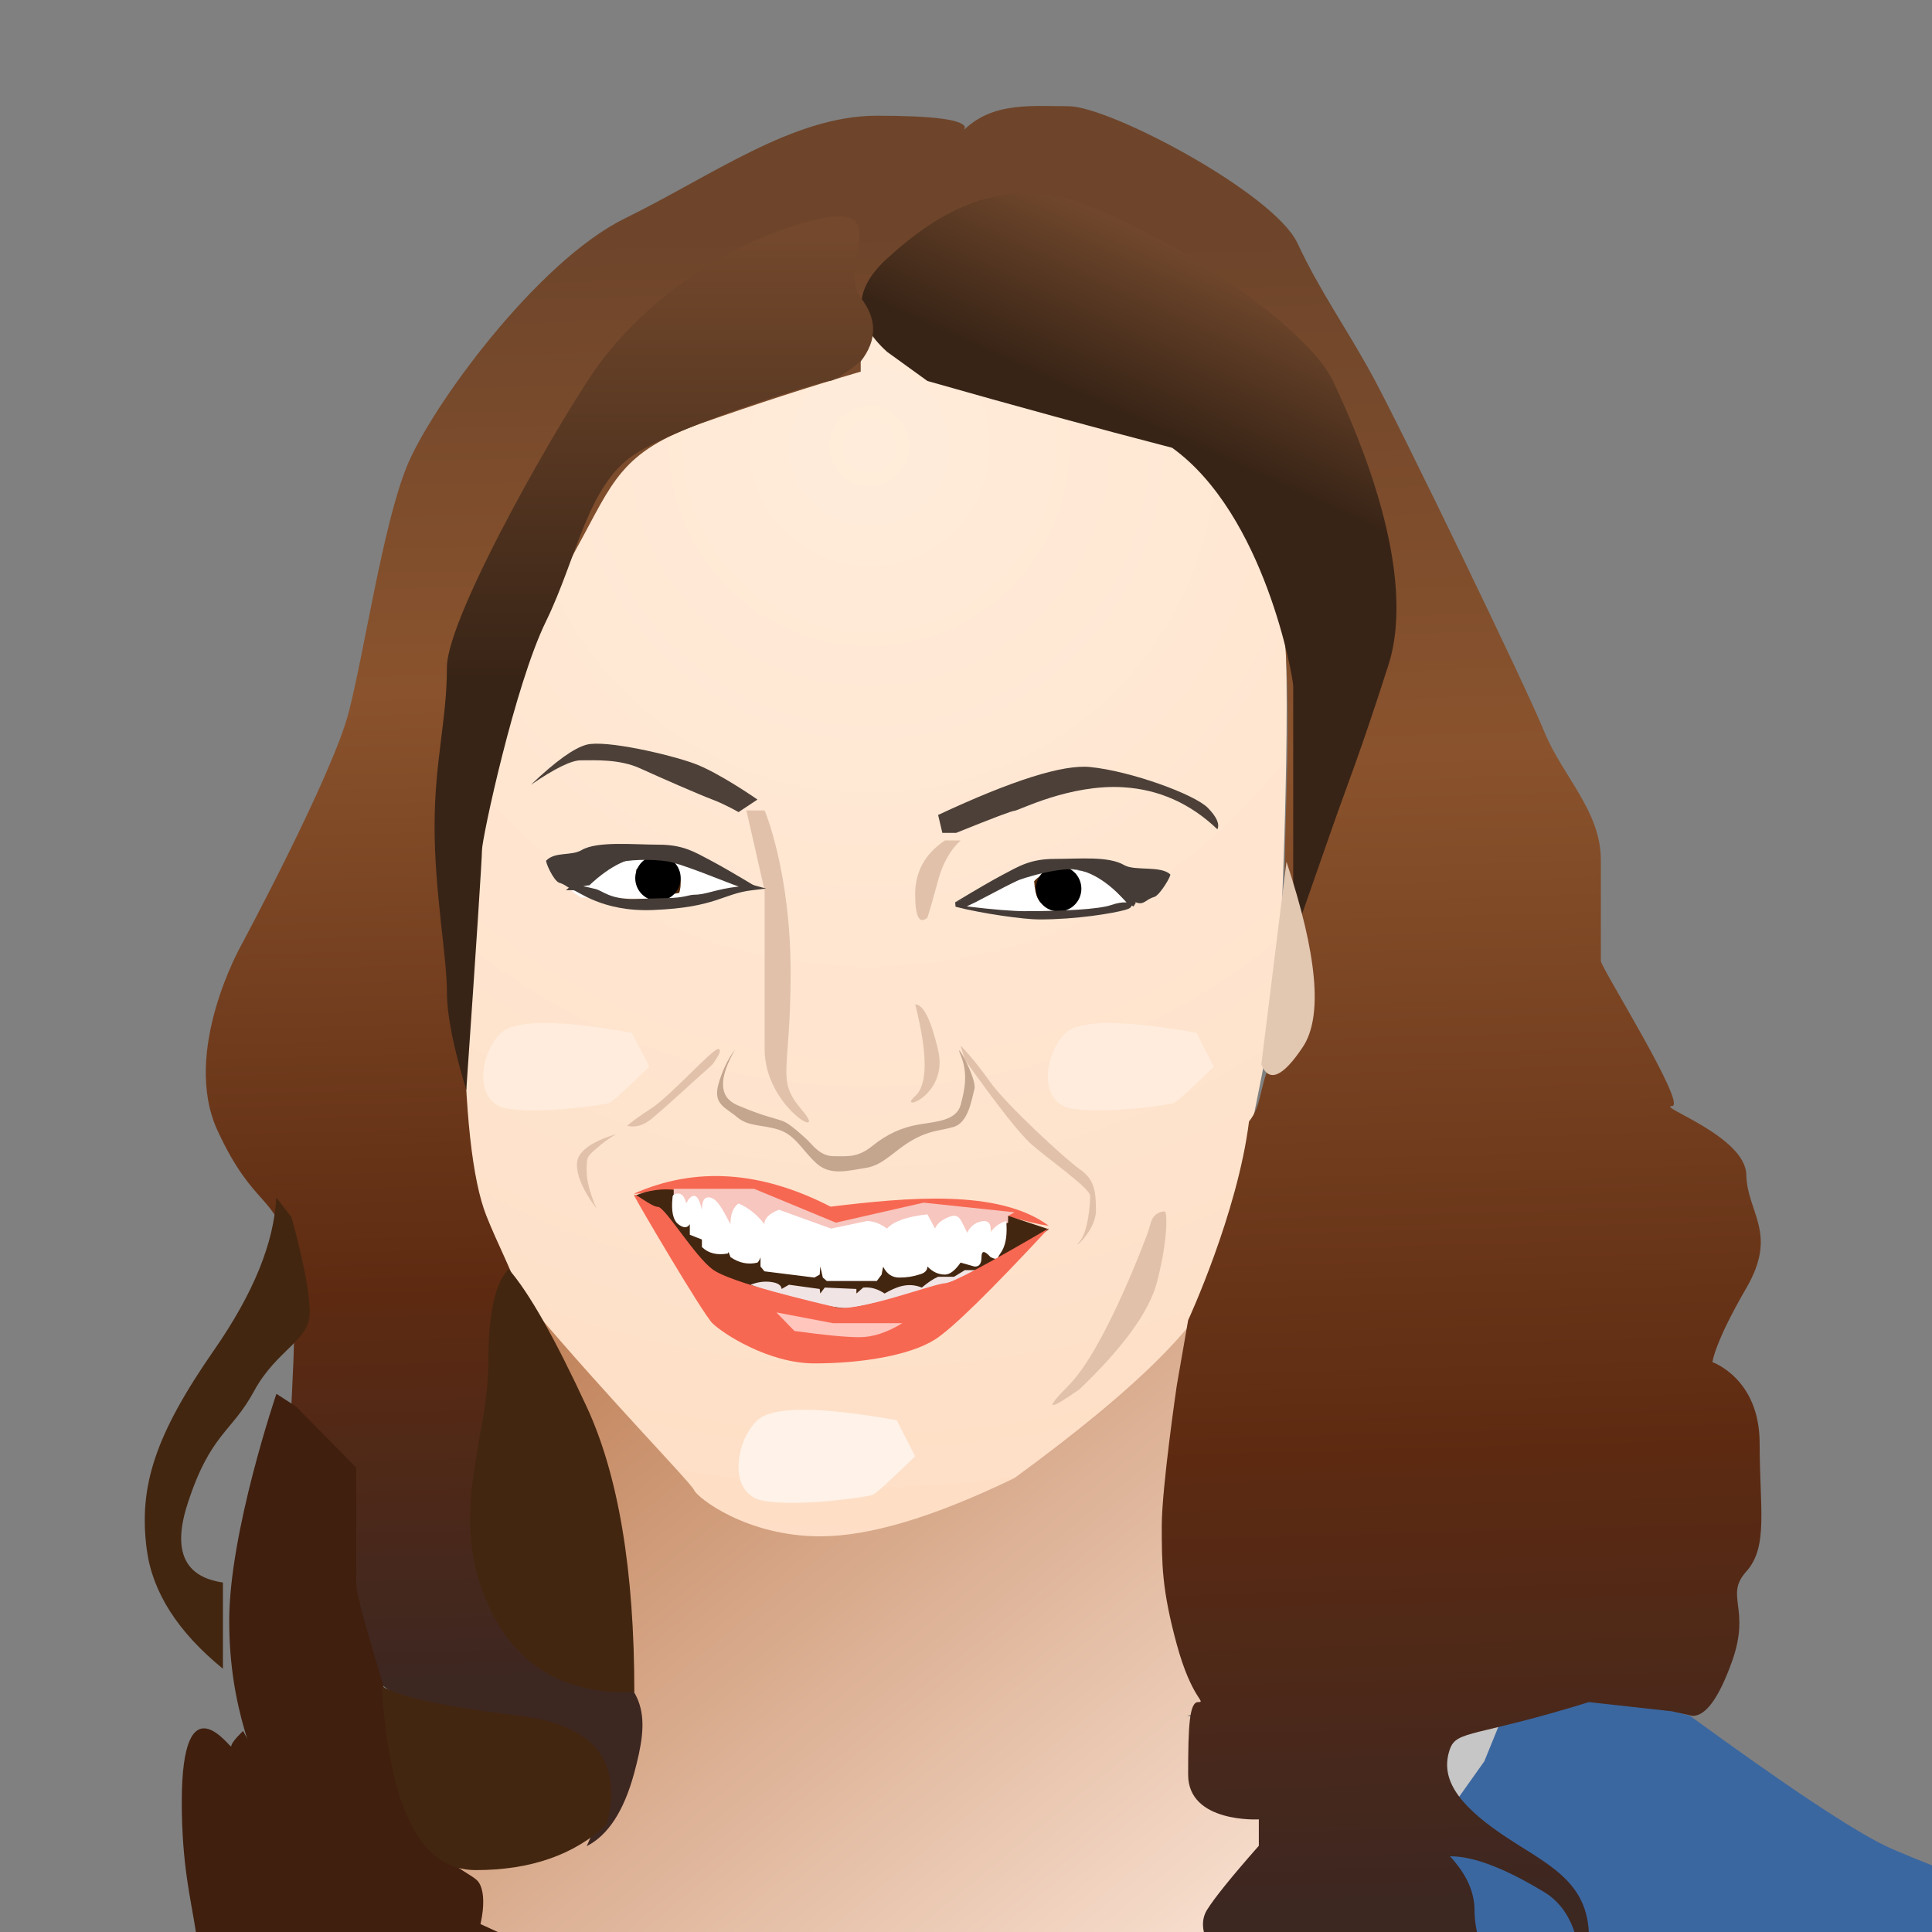 <?xml version="1.0" encoding="UTF-8"?>
<svg version="1.1" viewBox="0 0 85 85" xmlns="http://www.w3.org/2000/svg">
<rect x="0" y="0" width="85" height="85" fill="#808080" stroke="none"/>
<title>Avatar 07</title>
<desc>Created with Sketch.</desc>
<defs>
<linearGradient id="g" x1="18.545%" x2="66.175%" y1="9.272%" y2="77.452%">
<stop stop-color="#C2855D" offset="0"/>
<stop stop-color="#F8DFCF" offset="1"/>
</linearGradient>
<radialGradient id="d" cy="14.699%" r="151.8%" gradientTransform="translate(.5 .147) scale(1 .659) rotate(90) translate(-.5 -.147)">
<stop stop-color="#FFECDA" offset="0"/>
<stop stop-color="#FEDCC2" offset="1"/>
</radialGradient>
<linearGradient id="a" x1="108.29%" x2="107.28%" y1="89.179%" y2="7.009%">
<stop stop-color="#3D2721" offset="0"/>
<stop stop-color="#5D2A11" offset=".268"/>
<stop stop-color="#8A532D" offset=".69"/>
<stop stop-color="#6E452B" offset="1"/>
</linearGradient>
<linearGradient id="f" x1="41.379%" x2="33.965%" y1="4.634%" y2="26.865%">
<stop stop-color="#70472C" offset="0"/>
<stop stop-color="#382416" offset="1"/>
</linearGradient>
<linearGradient id="e" x1="41.379%" x2="41.379%" y1="4.634%" y2="54.17%">
<stop stop-color="#73482C" offset="0"/>
<stop stop-color="#382416" offset="1"/>
</linearGradient>
<radialGradient id="c" r="82.183%" gradientTransform="translate(.5 .5) scale(.748 1) rotate(90) translate(-.5 -.5)">
<stop stop-color="#7E4812" offset="0"/>
<stop stop-color="#482207" offset="1"/>
</radialGradient>
<radialGradient id="b" r="82.183%" gradientTransform="translate(.5 .5) scale(.71 1) rotate(90) translate(-.5 -.5)">
<stop stop-color="#7E4812" offset="0"/>
<stop stop-color="#482207" offset="1"/>
</radialGradient>
</defs>
<g fill="none" fill-rule="evenodd">
<g transform="translate(4.823 3.949)">
<g transform="translate(.074 .684)">
<path d="m18.127 52.699s5.221 19.743 3.132 21.717c-2.089 1.974-8.103 2.809-10.096 5.036 0 3.6 2.023 10.874 2.993 12.293 0.969 1.419 7.759 8.511 18.815 5.792 7.371-1.813 12.159-5.419 14.366-10.819l5.776-11.048-1.528-3.741-4.247-1.078c3.186-0.696 3.334-6.606 0.444-17.733-3.025-2.514-7.577-2.517-13.656-0.011h-9.569c-4.286-0.273-6.429-0.409-6.429-0.409z" fill="url(#g)"/>
<path d="m33.479 7.676c-6.338-0.871-10.835 1.024-13.489 5.683-2.654 4.659-4.265 10.811-4.834 18.454 0.297 6.925 0.445 10.388 0.445 10.388s-0.728 6.426 2.886 10.683c3.614 4.256 7.016 7.719 7.157 8.046 0.141 0.327 2.297 2.029 5.548 2.029 2.167 0 5.016-0.855 8.547-2.567 5.563-4.061 8.592-7.123 9.087-9.184s1.332-6.133 2.513-12.216c0.496-10.536 0.496-16.705 0-18.506-0.744-2.701-4.101-10.667-7.85-11.739-2.499-0.715-5.836-1.072-10.01-1.072z" fill="url(#d)"/>
<path d="m23.002 47.879c2.699-1.194 5.58-1.002 8.644 0.576 3.35-0.403 7.379-0.797 9.595 0.837-1.742-0.189-4.156-1.774-9.595 0.164-5.536-2.498-8.383-1.475-8.635-1.577" fill="#F76852"/>
<path d="m22.206 45.266c-1.147 0.351-1.721 0.793-1.721 1.326 0 0.533 0.287 1.181 0.861 1.943-0.288-0.669-0.432-1.214-0.432-1.635 0-0.631-0.005-0.625 0.432-1.008 0.292-0.255 0.579-0.464 0.861-0.627z" fill="#E1C1A9"/>
<path d="m37.555 41.996c1.456 2.044 2.434 3.285 2.935 3.723 0.751 0.656 2.576 1.934 2.576 2.262 0 0.327-0.082 1.584-0.472 2.019-0.39 0.435 0.726-0.451 0.726-1.384 0-0.933-0.103-1.379-0.726-1.818-0.624-0.439-3.203-2.813-3.912-3.807-0.473-0.663-0.912-1.203-1.316-1.621l0.189 0.627z" fill="#E1C1A9"/>
<path d="m23.011 47.981c0.624-0.255 1.242-0.34 1.855-0.255v1.316h0.778l3.305 1.781 4.166 0.386 3.789-0.386 1.778-0.579 0.369-0.206 0.311-0.835v-0.377l1.886 0.625-1.315 0.921-5.387 2.511-4.364 0.224-4.535-1.783-1.898-2.759-0.735-0.585z" fill="#432610"/>
<polygon points="24.744 48.118 24.744 47.67 28.281 47.67 31.878 49.159 35.737 48.279 39.74 48.703 39.454 48.864 39.454 49.159 37.771 49.915 32.242 49.641 29.083 49.159 26.803 49.39 25.437 48.446" fill="#F7C6BF"/>
<path d="m26.692 41.522c-0.247 0-2.109 2.067-2.895 2.581-0.524 0.342-0.891 0.607-1.101 0.795 0.362 0.09 0.729-0.019 1.101-0.33 0.372-0.31 1.254-1.099 2.648-2.366 0.329-0.453 0.412-0.68 0.247-0.68z" fill="#E1C1A9"/>
<path d="m24.691 48.052c-0.062 0.601 0.022 0.992 0.251 1.173 0.229 0.18 0.399 0.18 0.51 0v0.467l0.532 0.208v0.332c0.288 0.277 0.671 0.372 1.149 0.282 0-0.11 0.036-0.057 0.107 0.159 0.381 0.262 0.777 0.343 1.188 0.244 0.063-0.063 0.108-0.144 0.134-0.244v0.415l0.173 0.212 2.2 0.274 0.232-0.132 0.025-0.355 0.112 0.487 0.174 0.151h2.201l0.211-0.282 0.066-0.355c0.156 0.324 0.393 0.487 0.711 0.487 0.318 0 0.608-0.044 0.872-0.132 0.244-0.059 0.366-0.178 0.366-0.355 0.209 0.212 0.45 0.355 0.771 0.355 0.214 0 0.444-0.176 0.689-0.527l0.607 0.172c0.209 0.018 0.313-0.121 0.313-0.415 0-0.294 0.132-0.294 0.396 0 0.212 0.106 0.326 0.106 0.343 0 0.026-0.159 0.455-0.374 0.349-1.584-0.311 0.09-0.541 0.262-0.692 0.515 0.038-0.343-0.052-0.515-0.27-0.515-0.327 0-0.642 0.23-0.749 0.515-0.297-0.515-0.308-0.883-0.797-0.699-0.326 0.123-0.534 0.294-0.624 0.514l-0.336-0.626c-0.891 0.097-1.485 0.305-1.781 0.626-0.296-0.22-0.589-0.33-0.878-0.33l-1.579 0.33-2.294-0.829c-0.431 0.17-0.644 0.382-0.638 0.635-0.329-0.423-0.709-0.727-1.139-0.91-0.237 0.164-0.356 0.468-0.356 0.91-0.348-0.635-0.551-1.101-0.903-1.173-0.235-0.047-0.353 0.132-0.353 0.538-0.097-0.406-0.21-0.609-0.339-0.609s-0.247 0.111-0.354 0.334c-0.066-0.29-0.183-0.436-0.35-0.436s-0.251 0.058-0.251 0.173z" fill="#fff"/>
<path d="m28.127 51.89c0.306-0.121 0.608-0.161 0.903-0.121 0.296 0.04 0.449 0.143 0.46 0.307l0.324-0.186 1.352 0.186 0.025 0.2 0.198-0.261 1.392 0.061v0.2l0.3-0.261c0.318-0.033 0.632 0.054 0.94 0.261 0.46-0.261 1.001-0.522 1.638-0.261 0.269-0.227 0.508-0.386 0.717-0.476h0.701l0.477-0.293h0.731c-0.075 0-0.508 0.172-1.299 0.515l-2.488 0.718c-1.175 0.295-1.906 0.442-2.192 0.442-0.219 0-1.196-0.136-2.713-0.539-0.31-0.082-0.799-0.246-1.467-0.492z" fill="#F1E4E4"/>
<path d="m27.443 41.542c-0.737 1.283-0.707 2.098 0.093 2.444 1.199 0.518 1.765 0.597 2.058 0.726 0.293 0.129 0.848 0.636 1.043 0.822 0.195 0.186 0.546 0.701 1.137 0.701 0.592 0 1.059 0.077 1.705-0.448 0.646-0.525 1.305-0.821 2.061-0.948 0.756-0.127 1.636-0.167 1.825-0.854 0.189-0.687 0.334-1.411 0-2.207-0.334-0.795 0.737 1.024 0.607 1.51-0.13 0.486-0.267 1.477-0.931 1.664-0.664 0.187-1.024 0.137-1.807 0.581s-1.266 1.098-2.026 1.214c-0.761 0.116-1.554 0.36-2.167-0.183-0.612-0.543-0.938-1.258-1.669-1.492-0.731-0.233-1.341-0.133-1.837-0.554-0.496-0.422-1.07-0.56-0.827-1.438 0.162-0.585 0.406-1.098 0.734-1.537z" fill="#C4A58E"/>
<path d="m27.596 31.096 0.832-0.552s-1.694-1.186-2.783-1.585c-1.089-0.399-3.9-1.047-4.731-0.83-0.554 0.144-1.373 0.733-2.454 1.765 1.05-0.718 1.78-1.076 2.192-1.076 0.617 0 1.703-0.063 2.617 0.355 0.914 0.418 2.639 1.17 3.177 1.371 0.538 0.201 1.151 0.552 1.151 0.552z" fill="#4D4038"/>
<path d="m37.173 32.009h-0.611l-0.186-0.787c3.265-1.526 5.494-2.229 6.689-2.109 1.792 0.179 4.604 1.205 5.182 1.8 0.385 0.397 0.524 0.71 0.416 0.939-1.19-1.137-2.572-1.754-4.144-1.849-2.359-0.143-4.619 1.035-4.78 1.035-0.108 0-0.963 0.324-2.566 0.971z" fill="#4D4038"/>
<path d="m45.619 49.549s-1.861 5.111-3.495 6.764c-1.089 1.102-0.932 1.161 0.471 0.178 1.948-1.863 3.087-3.443 3.418-4.74 0.497-1.946 0.435-3.086 0.335-3.086-0.276 0-0.519 0.181-0.598 0.445-0.044 0.147-0.088 0.293-0.131 0.44z" fill="#E1C1A9"/>
<path d="m32.971 11.717c-2.258 0.661-4.587 1.416-6.988 2.265-3.601 1.274-3.912 2.611-5.498 5.482-1.057 1.914-2.385 5.154-3.984 9.719l-0.989 10.641c0.039 4.453 0.369 7.464 0.989 9.032 0.93 2.353 2.453 4.62 1.691 6.864-0.762 2.244-1.691 2.816-1.691 5.799 0 2.984 1.67 5.05 4.412 6.541s2.762 2.839 2.089 5.324c-0.449 1.657-1.145 2.726-2.089 3.208 1.003-2.102 0.353-3.51-1.948-4.223-3.452-1.069-5.452-1.166-7.801-3.585-2.349-2.419-3.357-4.643-3.357-8.117s0.549-7.633 0-10.211c-0.549-2.578-1.523-1.866-3.132-5.344-1.609-3.478 1.038-8.154 1.038-8.154s4.031-7.499 4.741-10.287c0.71-2.788 1.478-8.091 2.526-10.73 1.048-2.639 5.755-9.071 9.61-10.962 3.855-1.891 7.405-4.521 11.09-4.521 2.457 0 3.748 0.165 3.875 0.496-0.608 2.684-1.046 4.026-1.313 4.026-0.267 0-1.357 1.755-3.271 5.264v1.473z" fill="url(#a)"/>
<path d="m7.257 48.052c-0.095 1.984-1.004 4.217-2.728 6.7-2.586 3.724-3.345 6.004-2.966 8.809 0.253 1.87 1.369 3.611 3.348 5.224v-3.794c-1.707-0.247-2.225-1.405-1.553-3.472 1.007-3.101 1.936-3.124 2.921-4.946 0.985-1.822 2.453-2.22 2.453-3.466 0-0.831-0.269-2.228-0.806-4.19l-0.669-0.866z" fill="#432610"/>
<path d="m7.264 56.69s-2.076 6.083-2.076 9.975c0 3.892 1.151 6.182 2.07 8.776 0.918 2.595 2.674 4.541 3.095 4.984 0.421 0.443 4.472 2.888 5.283 1.254 0.811-1.633 0.914-3.13 0.457-3.583-0.457-0.453-2.363-0.99-3.112-4.117-0.748-3.128-1.008-4.339-1.008-4.428s-1.197-3.826-1.197-4.507v-5.107l-2.644-2.685c-0.578-0.375-0.867-0.562-0.867-0.562z" fill="#401F0E"/>
<path d="m69.449 70.852c4.29 3.126 7.17 5.04 8.639 5.741 2.204 1.052 12.898 4.741 12.898 6.378 0 1.637 6.076 15.855 6.076 15.855s-0.611 3.373-1.831 10.118h-25.781-68.503c4.203-15.1 6.307-22.649 6.311-22.649 0.004-3e-7 1.644-2.047 4.92-6.142-0.195 6.926 1.561 11.77 5.266 14.532 3.706 2.761 9.86 3.319 18.462 1.672 5.475-3.632 9.292-6.986 11.451-10.062 2.159-3.076 4.762-7.774 7.81-14.095l4.384-4.139 9.898 2.791z" fill="#3B67A0"/>
<path d="m9.313 89.345c3.112 5.375 6.845 8.564 11.198 9.568 4.353 1.004 10.693 0.38 19.018-1.872l10.663-9.802 10.213-14.379 3.101-7.613c-2.905-3.489-4.357-4.424-4.357-2.805 0 2.429-9.783 21.047-10.725 21.047-0.942 0-0.942 2.452-4.468 5.856-1.11 1.071-3.441 2.808-6.993 5.211-3.73 0.955-6.604 1.482-8.622 1.583-2.018 0.101-4.771-0.145-8.258-0.737-3.792-3.318-6.294-5.631-7.505-6.938-1.817-1.961-3.265-5.826-3.265-5.826s-2.452 2.52-2.452 2.52 0.817 1.396 2.452 4.187z" fill="#C6C6C6"/>
<path d="m5.276 72.199c0 0.171-2.176-3.073-2.176 2.454 0 5.527 1.628 6.204 0 9.955-1.628 3.751-4.469 1.431-2.254 4.482 2.215 3.051-1.772 3.962 1.329 5.751 1.576 0.909 1.297 1.512 1.549 1.407 0.244-0.102 1.046-0.9 0.865-0.9-0.368 0-2.38-1.05-1.935-1.637s-0.718-1.893 0.445-2.57c1.163-0.677 2.176-1.498 2.176-1.087 0 0.41 2.827 1.321 1.981 3.054-0.564 1.155-0.903 2.381-1.017 3.677l1.988 1.744 2.501-1.744-2.501-0.537c0.679-2.61 1.019-3.786 1.019-3.528 0 0.388 4.786 0.527 3.733-0.526-0.702-0.702-1.586-1.053-2.653-1.053l2.162-1.525 0.491-3.12c2.709-4.074 4.064-6.111 4.064-6.111l-8.505-3.901s-0.914-1.654-2.742-4.962c-0.347 0.338-0.52 0.564-0.52 0.678z" fill="#401F0E"/>
<path d="m34.344 10.789c0.035-1.567 0.251-3.143 0.646-4.726 0.593-2.376 0.804-2.768 2.117-4.516 1.313-1.748 3.186-1.507 5.005-1.507 1.819 3.69e-8 9.048 3.835 10.072 6.022 1.025 2.187 2.096 3.63 3.312 5.859 1.216 2.229 6.738 13.639 7.538 15.613 0.8 1.974 2.5 3.5 2.5 5.674v4.441c0 0.275 3.826 6.381 3.128 6.381-0.698 0 3.238 1.332 3.271 3.018 0.033 1.686 1.415 2.555 0 4.99-1.415 2.436-1.49 3.258-1.49 3.258s2.077 0.714 2.077 3.571c0 2.857 0.391 4.549-0.587 5.638-0.978 1.089 0.221 1.598-0.635 3.976-0.57 1.585-1.145 2.378-1.725 2.378l-0.911-0.202-3.652-0.405c-4.997 1.549-5.817 1.228-6.114 2.061-0.446 1.25 0.293 2.38 2.215 3.707 1.922 1.326 3.899 2.011 3.899 4.589 0 2.577-0.709 4.313-0.709 4.313s1.35-4.732-1.268-6.316c-1.745-1.056-3.124-1.579-4.138-1.57 0.72 0.775 1.08 1.564 1.08 2.368 0 1.205 0.548 1.833 0 2.536-0.548 0.703-0.247 0.903-1.08 0.903h-1.484c0.952-0.567 1.807-0.171 2.564 1.188 1.135 2.038 1.135 3.257 1.135 3.257s-0.731-2.067-2.215-1.735c-1.484 0.332-1.96 0.579-2.68 0.903-0.72 0.324-2.746-0.272-2.746-0.903v-2.016c-0.478 0.358-1.472 0.127-2.983-0.695-2.265-1.232-2.779-2.642-2.285-3.439 0.329-0.532 1.091-1.475 2.285-2.83v-1.161s-3.11 0.178-3.11-1.968c0-2.146 0.056-3.192 0.44-3.192 0.384 0-0.28-0.119-0.94-2.538-0.66-2.419-0.66-3.556-0.66-5.224 0-1.668 0.66-6.166 0.66-6.166l0.5-2.874c0 4e-7 2.174-4.7 2.678-8.743 0.539-0.679 0.432-1.3 0.9-2.508 0-3.832 0.681-6.017 0.681-8.994 0-2.976 0.547-9.778-0.681-13.592-1.228-3.814-2.082-4.204-5.733-5.206-2.434-0.668-5.614-1.672-9.539-3.013l-1.341-0.609z" fill="url(#a)"/>
<path d="m17.484 51.209c0.887 1.014 2.03 3.03 3.429 6.047 1.399 3.017 2.098 7.202 2.098 12.555-3.079 0.112-5.221-1.162-6.424-3.821-1.805-3.989 0-7.337 0-10.638 0-2.201 0.299-3.582 0.897-4.143z" fill="#432610"/>
<path d="m11.902 69.552c0.333 5.395 1.708 8.092 4.126 8.092s4.34-0.669 5.765-2.008c0.728-2.791-0.558-4.385-3.86-4.785-3.302-0.399-5.312-0.833-6.031-1.3z" fill="#432610"/>
<path d="m28.744 31.024s1.144 2.686 1.144 7.149c0 4.464-0.67 4.665 0.518 6.056 1.188 1.39-1.662-0.164-1.662-2.7v-6.98l-0.802-3.525h0.802z" fill="#E1C1A9"/>
<path d="m36.677 32.342c-0.873 0.585-1.31 1.373-1.31 2.365 0 0.991 0.18 1.336 0.539 1.033 0.114-0.356 0.271-0.904 0.471-1.646 0.2-0.741 0.529-1.325 0.988-1.752h-0.689z" fill="#E1C1A9"/>
<path d="m35.367 39.555c0.556 2.189 0.556 3.534 0 4.034-0.834 0.75 1.481 0 1.01-2.017-0.314-1.345-0.651-2.017-1.01-2.017z" fill="#E1C1A9"/>
<path d="m34.125 10.17c-0.492-1.632-0.262-2.704 0.69-3.217" stroke="#979797"/>
<path d="m34.125 10.841c-1.502-1.36-1.502-2.725 0-4.095 2.253-2.055 5.083-3.816 8.941-2.298 3.859 1.517 9.561 5.319 10.682 7.681 1.121 2.362 3.749 8.426 2.435 12.513-1.314 4.087-1.702 4.962-2.435 7.05-0.488 1.392-1.071 3.061-1.749 5.006v-11.145c0-0.366-1.247-7.546-5.326-10.485-3.319-0.86-6.908-1.84-10.767-2.939l-1.781-1.287z" fill="url(#f)"/>
<path d="m32.971 11.267c0.729-0.934 0.729-1.868 0-2.802-1.094-1.401 1.778-4.544-2.542-3.289-4.319 1.254-7.395 4.123-8.88 6.091-1.484 1.969-6.784 11.14-6.784 13.463s-0.543 4.101-0.543 7c0 2.899 0.543 5.737 0.543 7.264 0 1.018 0.284 2.462 0.853 4.333 0.46-6.671 0.689-10.186 0.689-10.544 0-0.537 1.45-7.285 2.813-10.071 1.363-2.785 1.826-5.995 3.889-7.346 2.064-1.351 8.3-3.24 8.583-3.24 0.189 0 0.648-0.286 1.377-0.859z" fill="url(#e)"/>
<g transform="translate(36.892 32.552)">
<polygon points="0.663 2.559 4.003 0.762 7.987 1.437 8.186 2.5 5.471 3.001 1.092 2.908" fill="#fff"/>
<g transform="translate(2.349 .054)">
<g transform="translate(.343)">
<g transform="translate(.993 .2)">
<path d="m0.026 1.329c0.037 0.701 0.232 1.051 0.584 1.051 0.352 0 0.766-0.042 1.242-0.127 0.187-0.44 0.187-0.857 0-1.252-0.863-0.191-1.472-0.082-1.826 0.328z" fill="url(#c)"/>
<circle cx="1.102" cy="1.661" r="1" fill="#000"/>
</g>
</g>
</g>
</g>
<g transform="translate(19.501 32.127)">
<polygon points="0.73 2.426 3.501 0.771 6.968 1.632 8.254 2.376 5.538 2.804 1.159 2.725" fill="#fff"/>
<g transform="translate(3 .426)">
<path d="m0.595 1.071c0.019 0.751 0.211 1.126 0.578 1.126 0.57 0 1.007-0.034 1.313-0.101 0.113-0.367 0.073-0.756-0.122-1.166-0.897-0.199-1.487-0.151-1.769 0.141z" fill="url(#b)"/>
<circle cx="1.55" cy="1.449" r="1" fill="#000"/>
</g>
</g>
<path d="m23.011 47.981c0.107 0.248 3 5.167 3.434 5.601 0.433 0.434 2.454 1.769 4.49 1.769 2.037 0 4.183-0.34 5.307-1.054 0.749-0.476 2.417-2.107 5.005-4.893-2.757 1.614-4.28 2.421-4.57 2.421-0.435 0-3.857 1.294-4.799 1.058-0.943-0.235-4.633-1.072-5.433-1.675-0.8-0.603-2.087-2.744-2.395-2.744-0.308 0-1.145-0.732-1.038-0.484z" fill="#F76852"/>
<path d="m29.262 53.108 2.488 0.474h3.049c-0.667 0.411-1.296 0.616-1.885 0.616-0.589 0-1.542-0.091-2.859-0.274l-0.793-0.816z" fill="#FFC6BE"/>
<path d="m51.703 33.278c1.363 4.104 1.604 6.82 0.721 8.149-0.883 1.329-1.493 1.587-1.829 0.774l1.108-8.924z" fill="#E2C7B1"/>
<path d="m34.556 57.85c-3.429-0.612-5.471-0.612-6.128 0-0.985 0.918-1.346 3.293 0.316 3.555 1.662 0.262 4.534-0.197 4.735-0.262 0.134-0.043 0.764-0.611 1.888-1.704l-0.812-1.588z" fill="#FFF2E8"/>
<path d="m47.746 40.807c-3.222-0.575-5.141-0.575-5.758 0-0.925 0.862-1.265 3.094 0.297 3.34 1.562 0.246 4.26-0.185 4.45-0.246 0.126-0.041 0.718-0.575 1.774-1.602l-0.763-1.492z" fill="#FFF2E8" opacity=".591"/>
<path d="m22.905 40.807c-3.222-0.575-5.141-0.575-5.758 0-0.925 0.862-1.265 3.094 0.297 3.34s4.26-0.185 4.45-0.246c0.126-0.041 0.718-0.575 1.774-1.602l-0.763-1.492z" fill="#FFF2E8" opacity=".591"/>
</g>
<path d="m37.191 35.755c0.961-0.581 1.673-0.993 2.135-1.236 0.694-0.365 1.189-0.68 2.265-0.68s2.36-0.131 3.046 0.273c0.457 0.269 1.621 0.014 2.021 0.407 0.082 0.012-0.446 0.923-0.703 0.996-0.386 0.11-0.439 0.37-0.793 0.24-0.235-0.087-0.411-0.13-0.525-0.13-0.907-0.951-1.757-1.394-2.551-1.329-1.191 0.097-2.593 0.628-2.962 0.815-0.246 0.125-0.89 0.34-1.933 0.644z" fill="#453C37"/>
<path d="m37.217 35.943-0.016-0.196c0.266-0.079 0.537-0.173 0.813-0.282 0.063-0.025 0.946-0.396 1.285-0.533 0.096-0.039 0.096-0.039 0.193-0.078 0.672-0.268 1.15-0.436 1.402-0.48 0.13-0.022 0.286-0.041 0.457-0.054 0.737-0.057 1.525-0.007 1.999 0.159 0.451 0.158 1.05 0.588 1.8 1.289l-0.102 0.165c-0.2-0.109 0.066 0.033-0.365 0.15-0.562 0.153-2.126 0.42-3.79 0.42-0.661 0-2.523-0.258-3.678-0.56zm3.107 0.195c1.643 0 3.195-0.083 3.735-0.268 0.261-0.09 0.488-0.129 0.68-0.117-0.597-0.665-1.08-1.079-1.444-1.239-0.447-0.197-1.214-0.258-1.929-0.189-0.165 0.016-0.316 0.039-0.441 0.066-0.236 0.051-0.709 0.26-1.368 0.592-0.096 0.049-0.096 0.049-0.193 0.098-0.338 0.173-1.221 0.64-1.286 0.672-0.124 0.062-0.247 0.12-0.37 0.175 1.165 0.141 2.037 0.212 2.615 0.212z" fill="#453C37" fill-rule="nonzero"/>
<path transform="translate(23.878 34.171) scale(-1 1) translate(-23.878 -34.171)" d="m19.205 35.129c0.961-0.581 1.673-0.993 2.135-1.236 0.694-0.365 1.189-0.68 2.265-0.68s2.697-0.167 3.383 0.237c0.457 0.269 1.151 0.06 1.552 0.454 0.082 0.012-0.314 0.913-0.571 0.987-0.386 0.11-0.439 0.37-0.793 0.24-0.235-0.087-0.411-0.13-0.525-0.13-0.945-0.886-1.815-1.297-2.609-1.232-1.191 0.097-2.535 0.531-2.904 0.719-0.246 0.125-0.89 0.34-1.933 0.644z" fill="#453C37"/>
<path transform="translate(24.48 34.869) scale(-1 1) translate(-24.48 -34.869)" d="m20.683 35.216-0.605-0.072 0.587-0.161c0.265-0.072 0.536-0.159 0.811-0.26 0.063-0.023 0.945-0.365 1.285-0.492 0.066-0.025 0.131-0.049 0.194-0.072 0.673-0.248 1.152-0.403 1.407-0.444 0.735-0.117 1.871-0.096 2.468 0.098 0.455 0.147 1.056 0.545 1.81 1.195l0.242 0.208h-0.319c-0.175 0-1.258 0.964-3.511 0.872-2.798-0.114-3.041-0.715-4.369-0.872zm2.568 0.2c0.222 0 0.419 0.133 1.148 0.147 0.33 0.006 1.256 0.037 1.485 0.04 1.072 0.012 1.38-0.359 1.692-0.438 0.28-0.071 0.51-0.12 0.693-0.148-0.63-0.528-1.136-0.853-1.513-0.976-0.557-0.182-1.657-0.203-2.358-0.09-0.234 0.038-0.706 0.192-1.363 0.436-0.063 0.023-0.127 0.047-0.192 0.072-0.337 0.128-1.221 0.473-1.286 0.497-0.094 0.035-0.187 0.068-0.28 0.099 1.038 0.114 1.419 0.36 1.974 0.36z" fill="#453C37" fill-rule="nonzero"/>
</g>
</g>
</svg>
